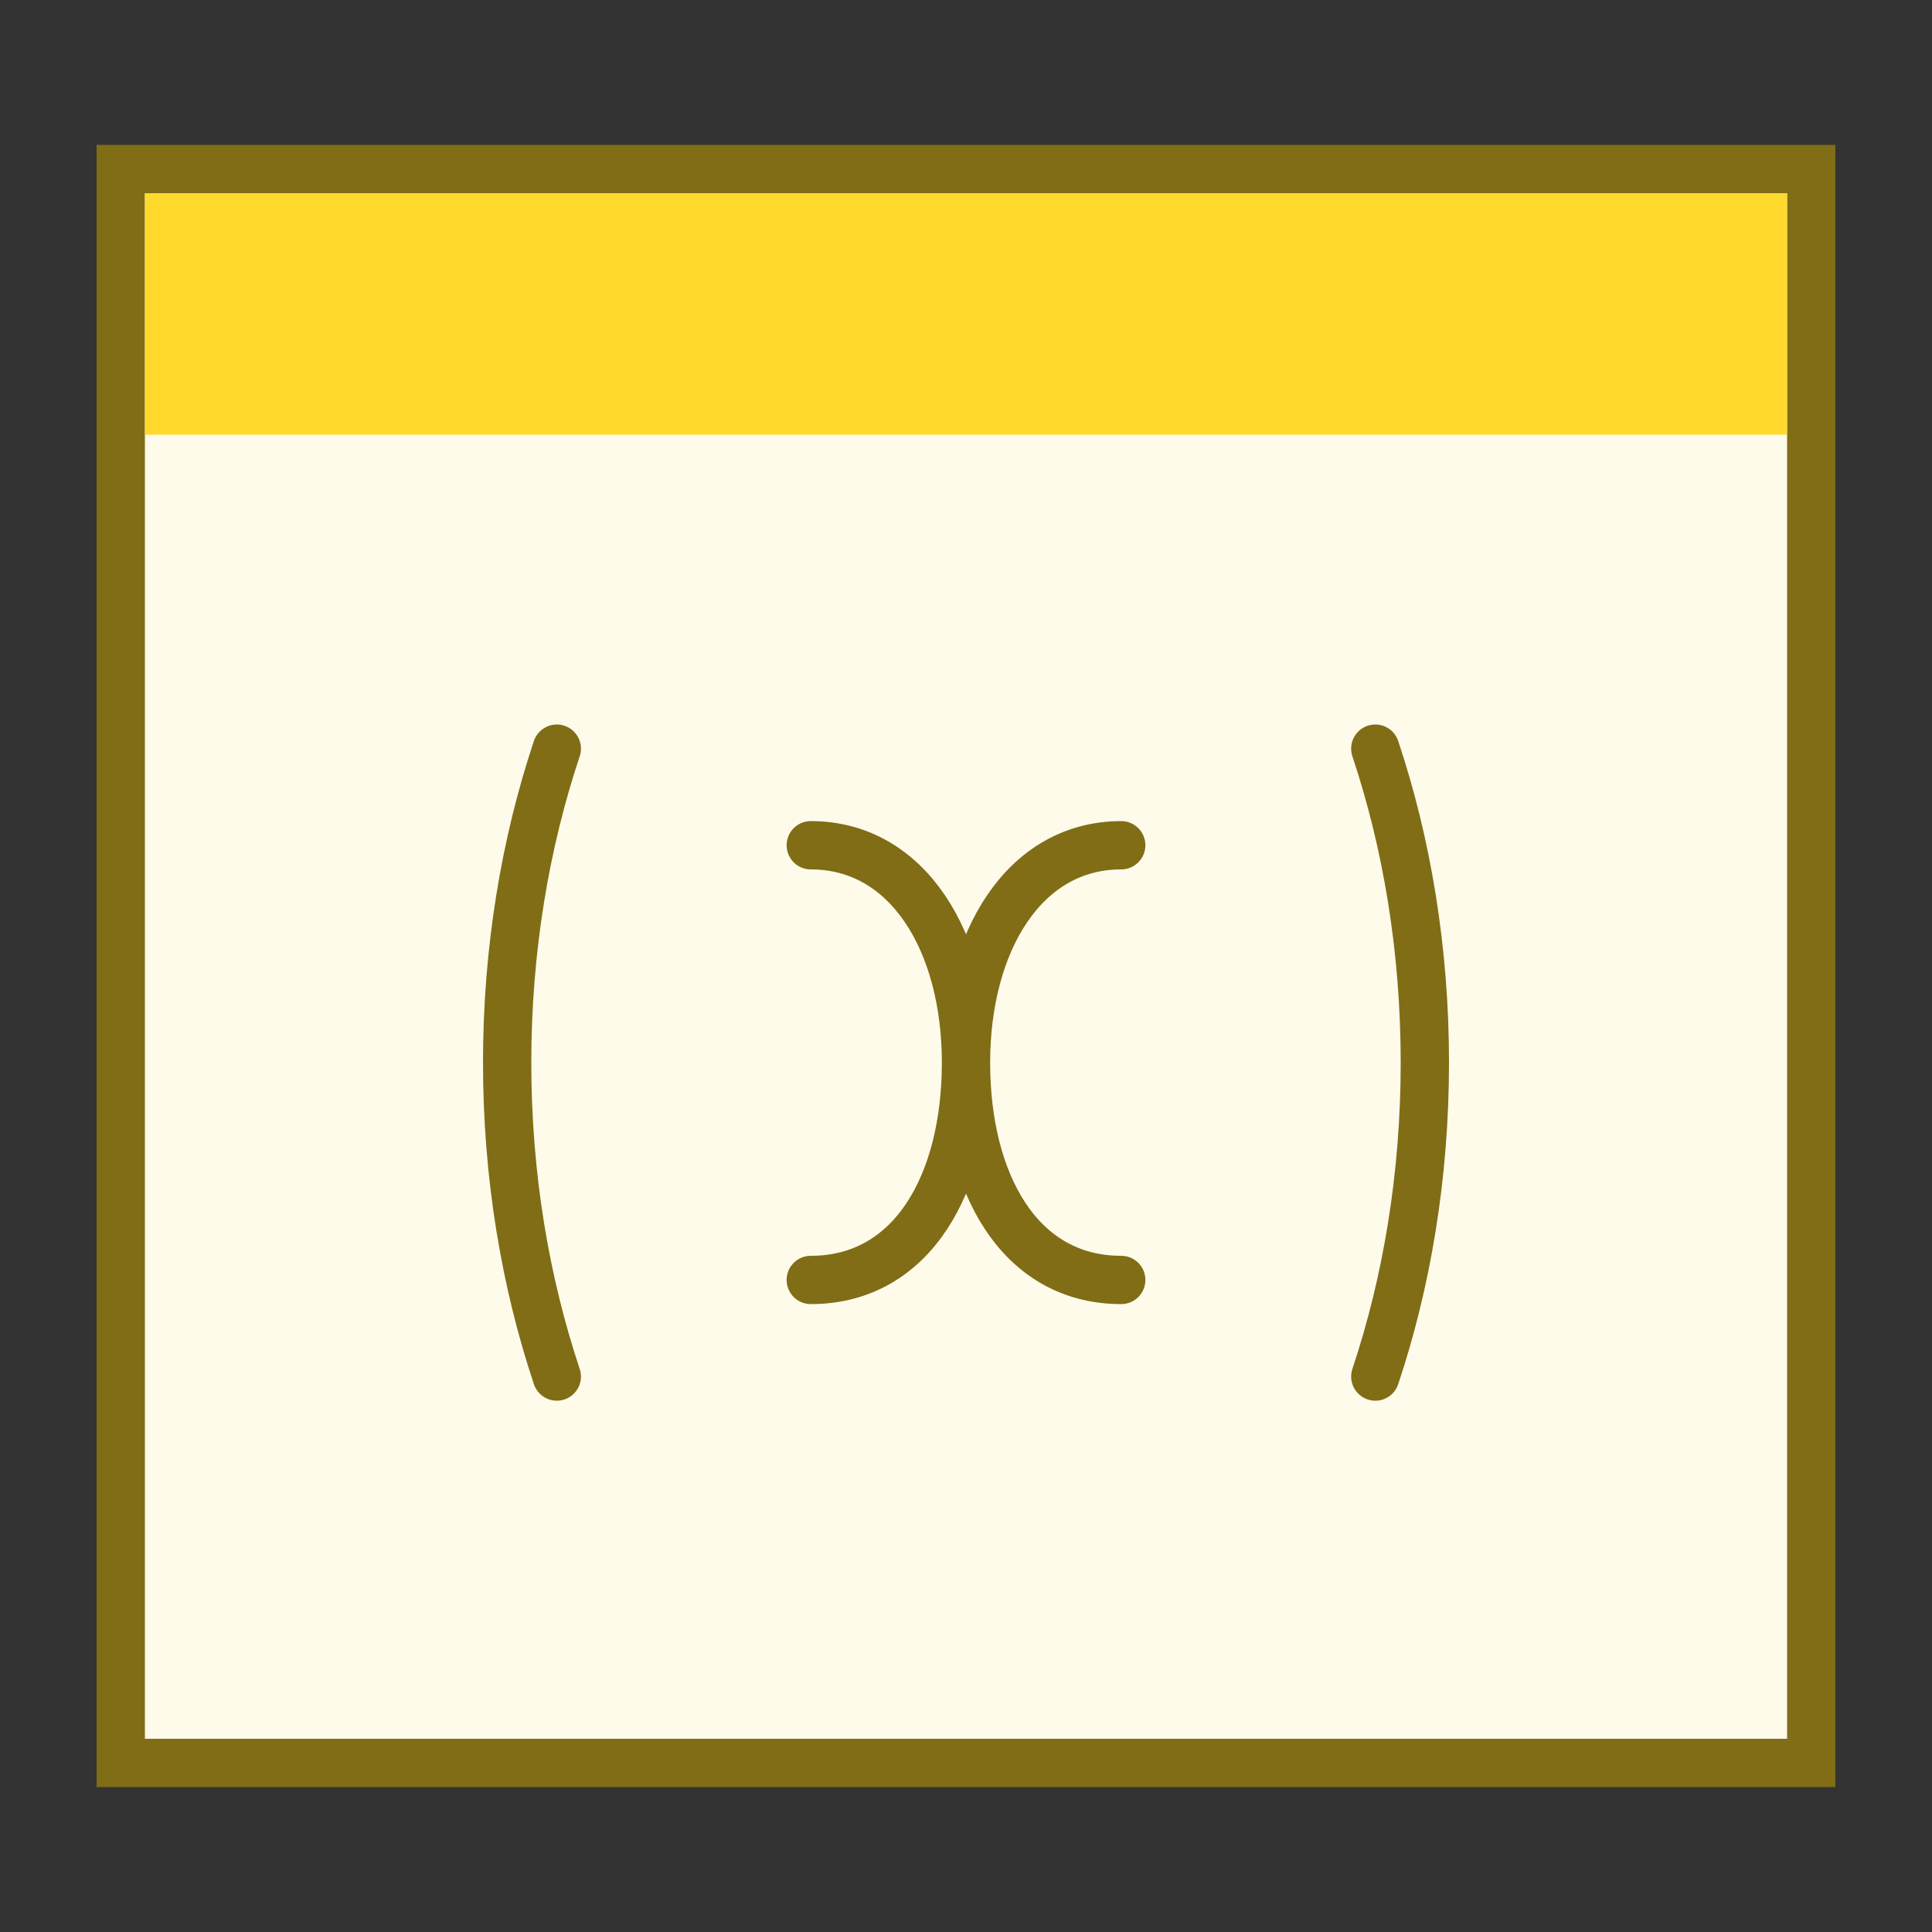 <svg width="20" height="20" viewBox="0 0 20 20" fill="none" xmlns="http://www.w3.org/2000/svg">
<rect x="0" y="0" width="20" height="20" fill="#333333" stroke="none"/>
<path d="M1.25 1.75H18.75V18.25H1.25V1.75Z" fill="#FFFBEA"/>
<path d="M18.5 2V18H1.5V2H18.5ZM19 1.5H1V18.5H19V1.5Z" fill="#806D16"/>
<path d="M1.5 2H18.5V4.5H1.5V2Z" fill="#FFDA2D"/>
<path d="M8.393 13.25C9.451 13.25 10 12.242 10 11M10 11C10 9.758 9.405 8.75 8.393 8.75M10 11C10 12.242 10.55 13.25 11.607 13.25M10 11C10 9.758 10.596 8.75 11.607 8.75M14.237 14.25C14.563 13.274 14.75 12.171 14.75 11C14.75 9.829 14.563 8.726 14.237 7.75M5.764 7.75C5.438 8.726 5.25 9.829 5.25 11C5.25 12.171 5.438 13.274 5.764 14.25" stroke="#806D16" stroke-width="0.5" stroke-miterlimit="10" stroke-linecap="round"/>
</svg>
